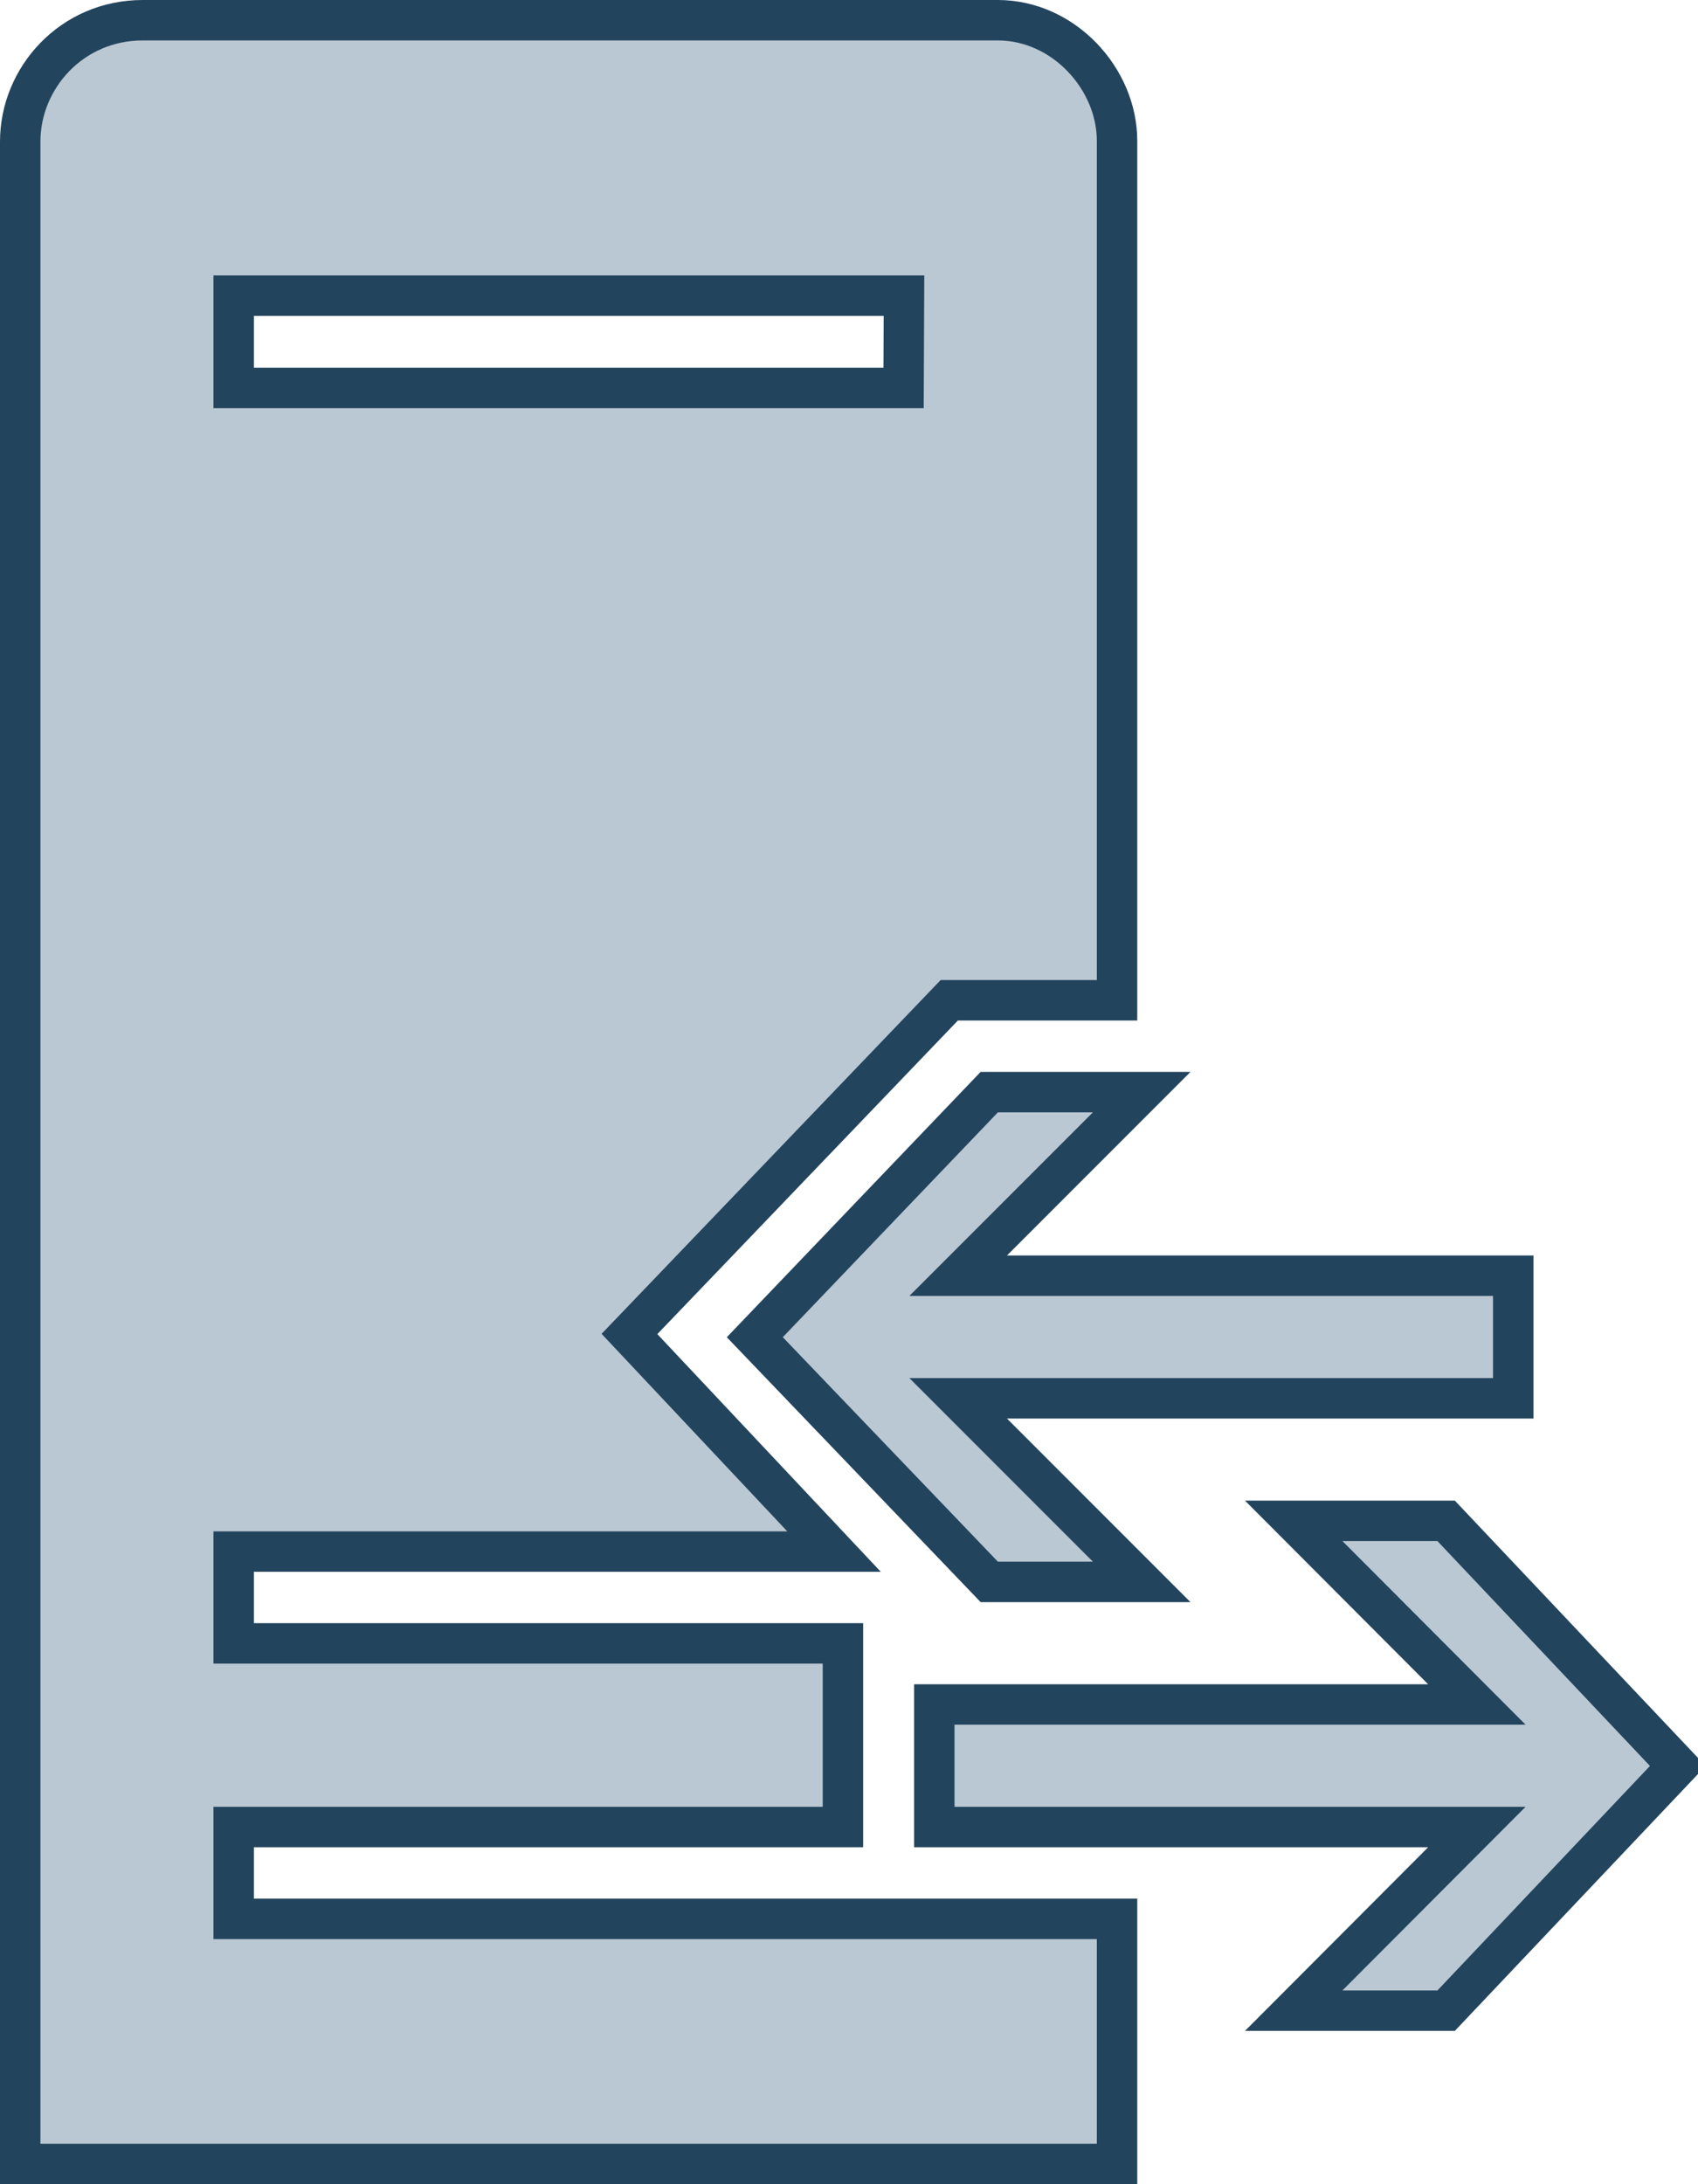 <?xml version="1.0" encoding="UTF-8"?>
<!-- Do not edit this file with editors other than draw.io -->
<!DOCTYPE svg PUBLIC "-//W3C//DTD SVG 1.1//EN" "http://www.w3.org/Graphics/SVG/1.1/DTD/svg11.dtd">
<svg xmlns="http://www.w3.org/2000/svg" xmlns:xlink="http://www.w3.org/1999/xlink" version="1.1" width="42px" height="54px" viewBox="-0.5 -0.5 42 54" content="&lt;mxfile host=&quot;app.diagrams.net&quot; agent=&quot;Mozilla/5.0 (Windows NT 10.0; Win64; x64) AppleWebKit/537.36 (KHTML, like Gecko) Chrome/128.0.0.0 Safari/537.36 Edg/128.0.0.0&quot; version=&quot;24.7.16&quot;&gt;&#10;  &lt;diagram name=&quot;Page-1&quot; id=&quot;1sW2r1akbxhZGaDiX2mz&quot;&gt;&#10;    &lt;mxGraphModel dx=&quot;1426&quot; dy=&quot;791&quot; grid=&quot;1&quot; gridSize=&quot;10&quot; guides=&quot;1&quot; tooltips=&quot;1&quot; connect=&quot;1&quot; arrows=&quot;1&quot; fold=&quot;1&quot; page=&quot;1&quot; pageScale=&quot;1&quot; pageWidth=&quot;827&quot; pageHeight=&quot;1169&quot; math=&quot;0&quot; shadow=&quot;0&quot;&gt;&#10;      &lt;root&gt;&#10;        &lt;mxCell id=&quot;0&quot; /&gt;&#10;        &lt;mxCell id=&quot;1&quot; parent=&quot;0&quot; /&gt;&#10;        &lt;mxCell id=&quot;Zo_hKfJ1Sf6NGJSFo8-C-8&quot; value=&quot;&quot; style=&quot;sketch=0;pointerEvents=1;shadow=0;dashed=0;html=1;strokeColor=#23445d;fillColor=#bac8d3;labelPosition=center;verticalLabelPosition=bottom;verticalAlign=top;outlineConnect=0;align=center;shape=mxgraph.office.servers.reverse_proxy;&quot; vertex=&quot;1&quot; parent=&quot;1&quot;&gt;&#10;          &lt;mxGeometry x=&quot;510&quot; y=&quot;169&quot; width=&quot;41&quot; height=&quot;53&quot; as=&quot;geometry&quot; /&gt;&#10;        &lt;/mxCell&gt;&#10;      &lt;/root&gt;&#10;    &lt;/mxGraphModel&gt;&#10;  &lt;/diagram&gt;&#10;&lt;/mxfile&gt;&#10;"><defs/><g><g data-cell-id="0"><g data-cell-id="1"><g data-cell-id="Zo_hKfJ1Sf6NGJSFo8-C-8"><g><rect x="0" y="0" width="41" height="53" fill="none" stroke="none" pointer-events="all"/><path d="M 21.85 9.09 L 21.86 6.81 L 5.28 6.81 L 5.28 9.09 Z M 23.97 38.61 L 18.17 32.56 L 23.97 26.5 L 27.74 26.5 L 23.2 31.04 L 36.93 31.04 L 36.93 34.07 L 23.2 34.07 L 27.74 38.61 Z M 22.61 44.67 L 22.61 41.64 L 36.03 41.64 L 31.5 37.1 L 35.27 37.1 L 41 43.16 L 35.27 49.21 L 31.5 49.21 L 36.03 44.67 Z M 0 53 L 0 3 C 0 1.43 1.27 0 3.03 0 L 24.18 0 C 25.81 0 27.13 1.45 27.13 2.98 L 27.13 24.23 L 22.98 24.23 L 15.07 32.48 L 20.13 37.86 L 5.28 37.86 L 5.28 40.13 L 20.35 40.13 L 20.35 44.67 L 5.28 44.67 L 5.28 46.94 L 27.13 46.94 L 27.13 53 Z" fill="#bac8d3" stroke="#23445d" stroke-miterlimit="10" pointer-events="all"/></g></g></g></g></g></svg>